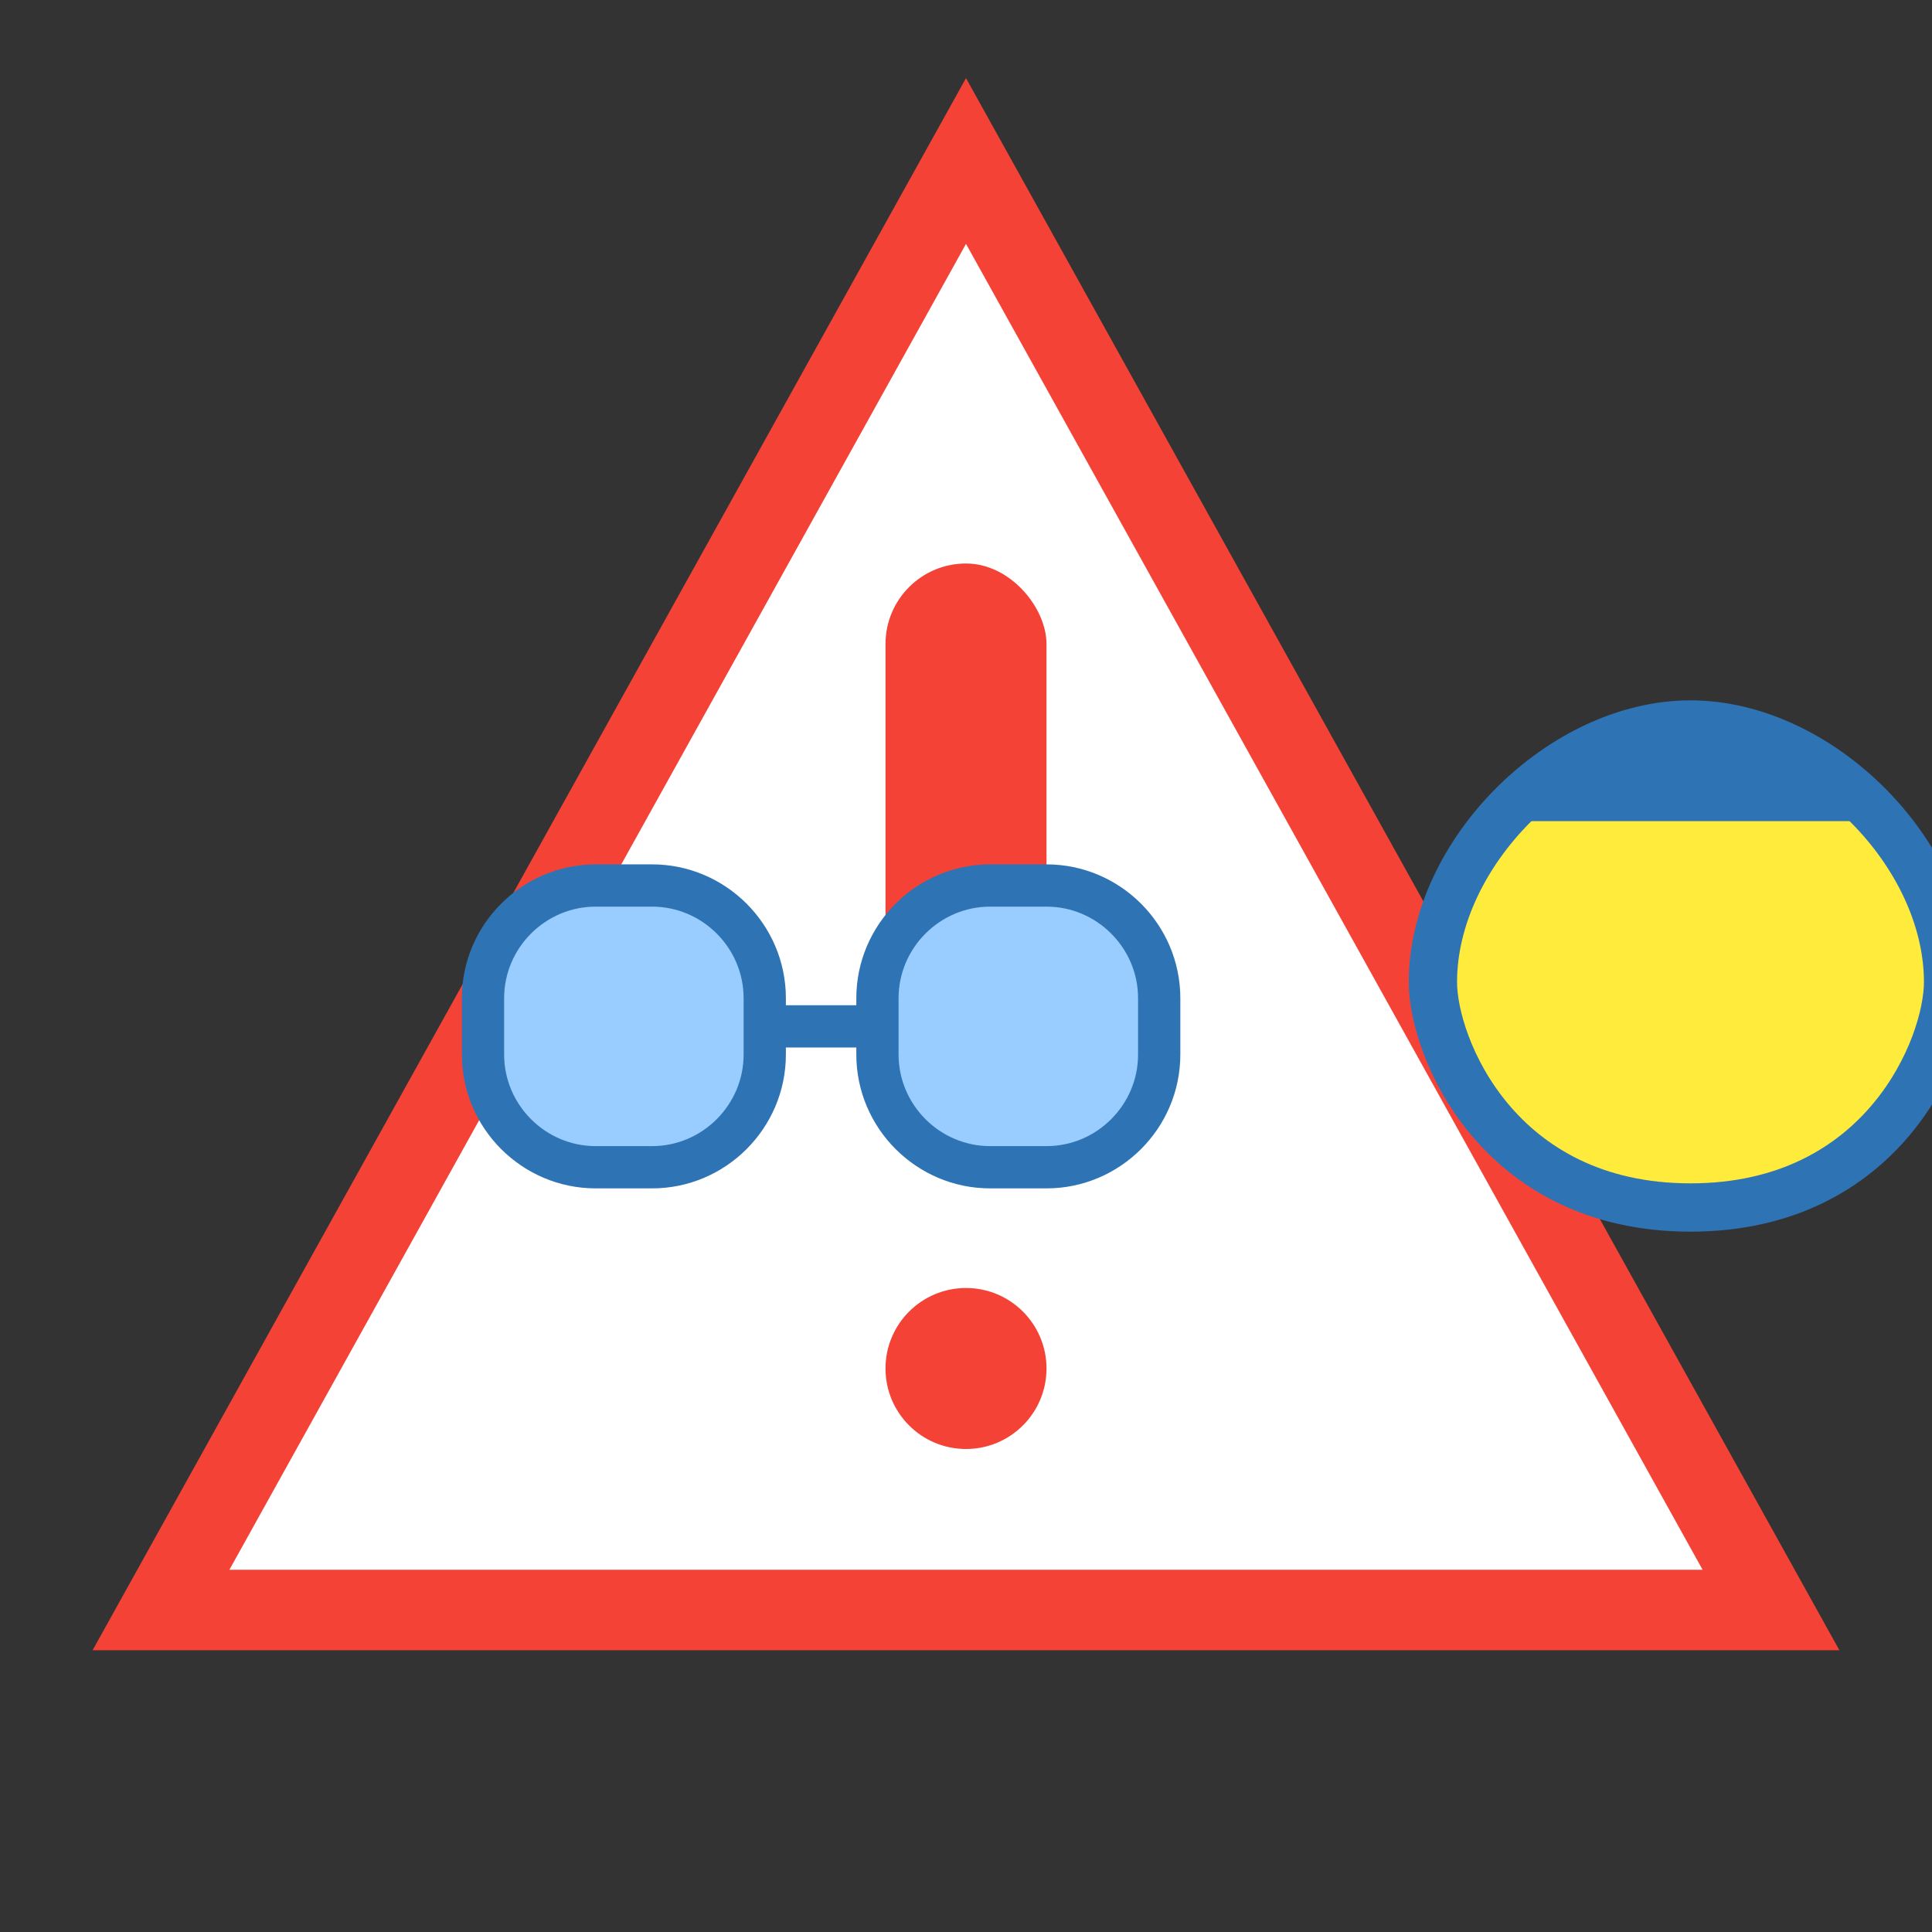 <svg xmlns="http://www.w3.org/2000/svg" viewBox="0 0 48 48" width="48" height="48">
  <rect x="0" y="0" width="48" height="48" fill="#333333" stroke="none"/>
  <!-- Warning triangle -->
  <path d="M24,4 L4,40 L44,40 Z" fill="#ffffff" stroke="#f44336" stroke-width="2" />
  
  <!-- Exclamation mark -->
  <rect x="22" y="14" width="4" height="14" fill="#f44336" rx="2" />
  <circle cx="24" cy="34" r="2" fill="#f44336" />
  
  <!-- Protective helmet -->
  <g transform="translate(34, 18) scale(0.8)">
    <path d="M10,15 C4,15 2,10 2,8 C2,4 6,0 10,0 C14,0 18,4 18,8 C18,10 16,15 10,15 Z" fill="#ffeb3b" stroke="#2e74b5" stroke-width="1.5" />
    
    <!-- Helmet stripe -->
    <path d="M10,0 C12,0 14,1 15.5,3 L4.5,3 C6,1 8,0 10,0 Z" fill="#2e74b5" />
  </g>
  
  <!-- Safety glasses -->
  <g transform="translate(12, 22) scale(0.7)">
    <path d="M0,4 C0,1.8 1.8,0 4,0 L6,0 C8.2,0 10,1.8 10,4 L10,6 C10,8.2 8.2,10 6,10 L4,10 C1.8,10 0,8.2 0,6 Z" fill="#99ccff" stroke="#2e74b5" stroke-width="1.5" />
    
    <path d="M14,4 C14,1.8 15.8,0 18,0 L20,0 C22.2,0 24,1.8 24,4 L24,6 C24,8.2 22.2,10 20,10 L18,10 C15.8,10 14,8.2 14,6 Z" fill="#99ccff" stroke="#2e74b5" stroke-width="1.5" />
    
    <!-- Bridge -->
    <path d="M10,5 L14,5" stroke="#2e74b5" stroke-width="1.5" />
  </g>
</svg>